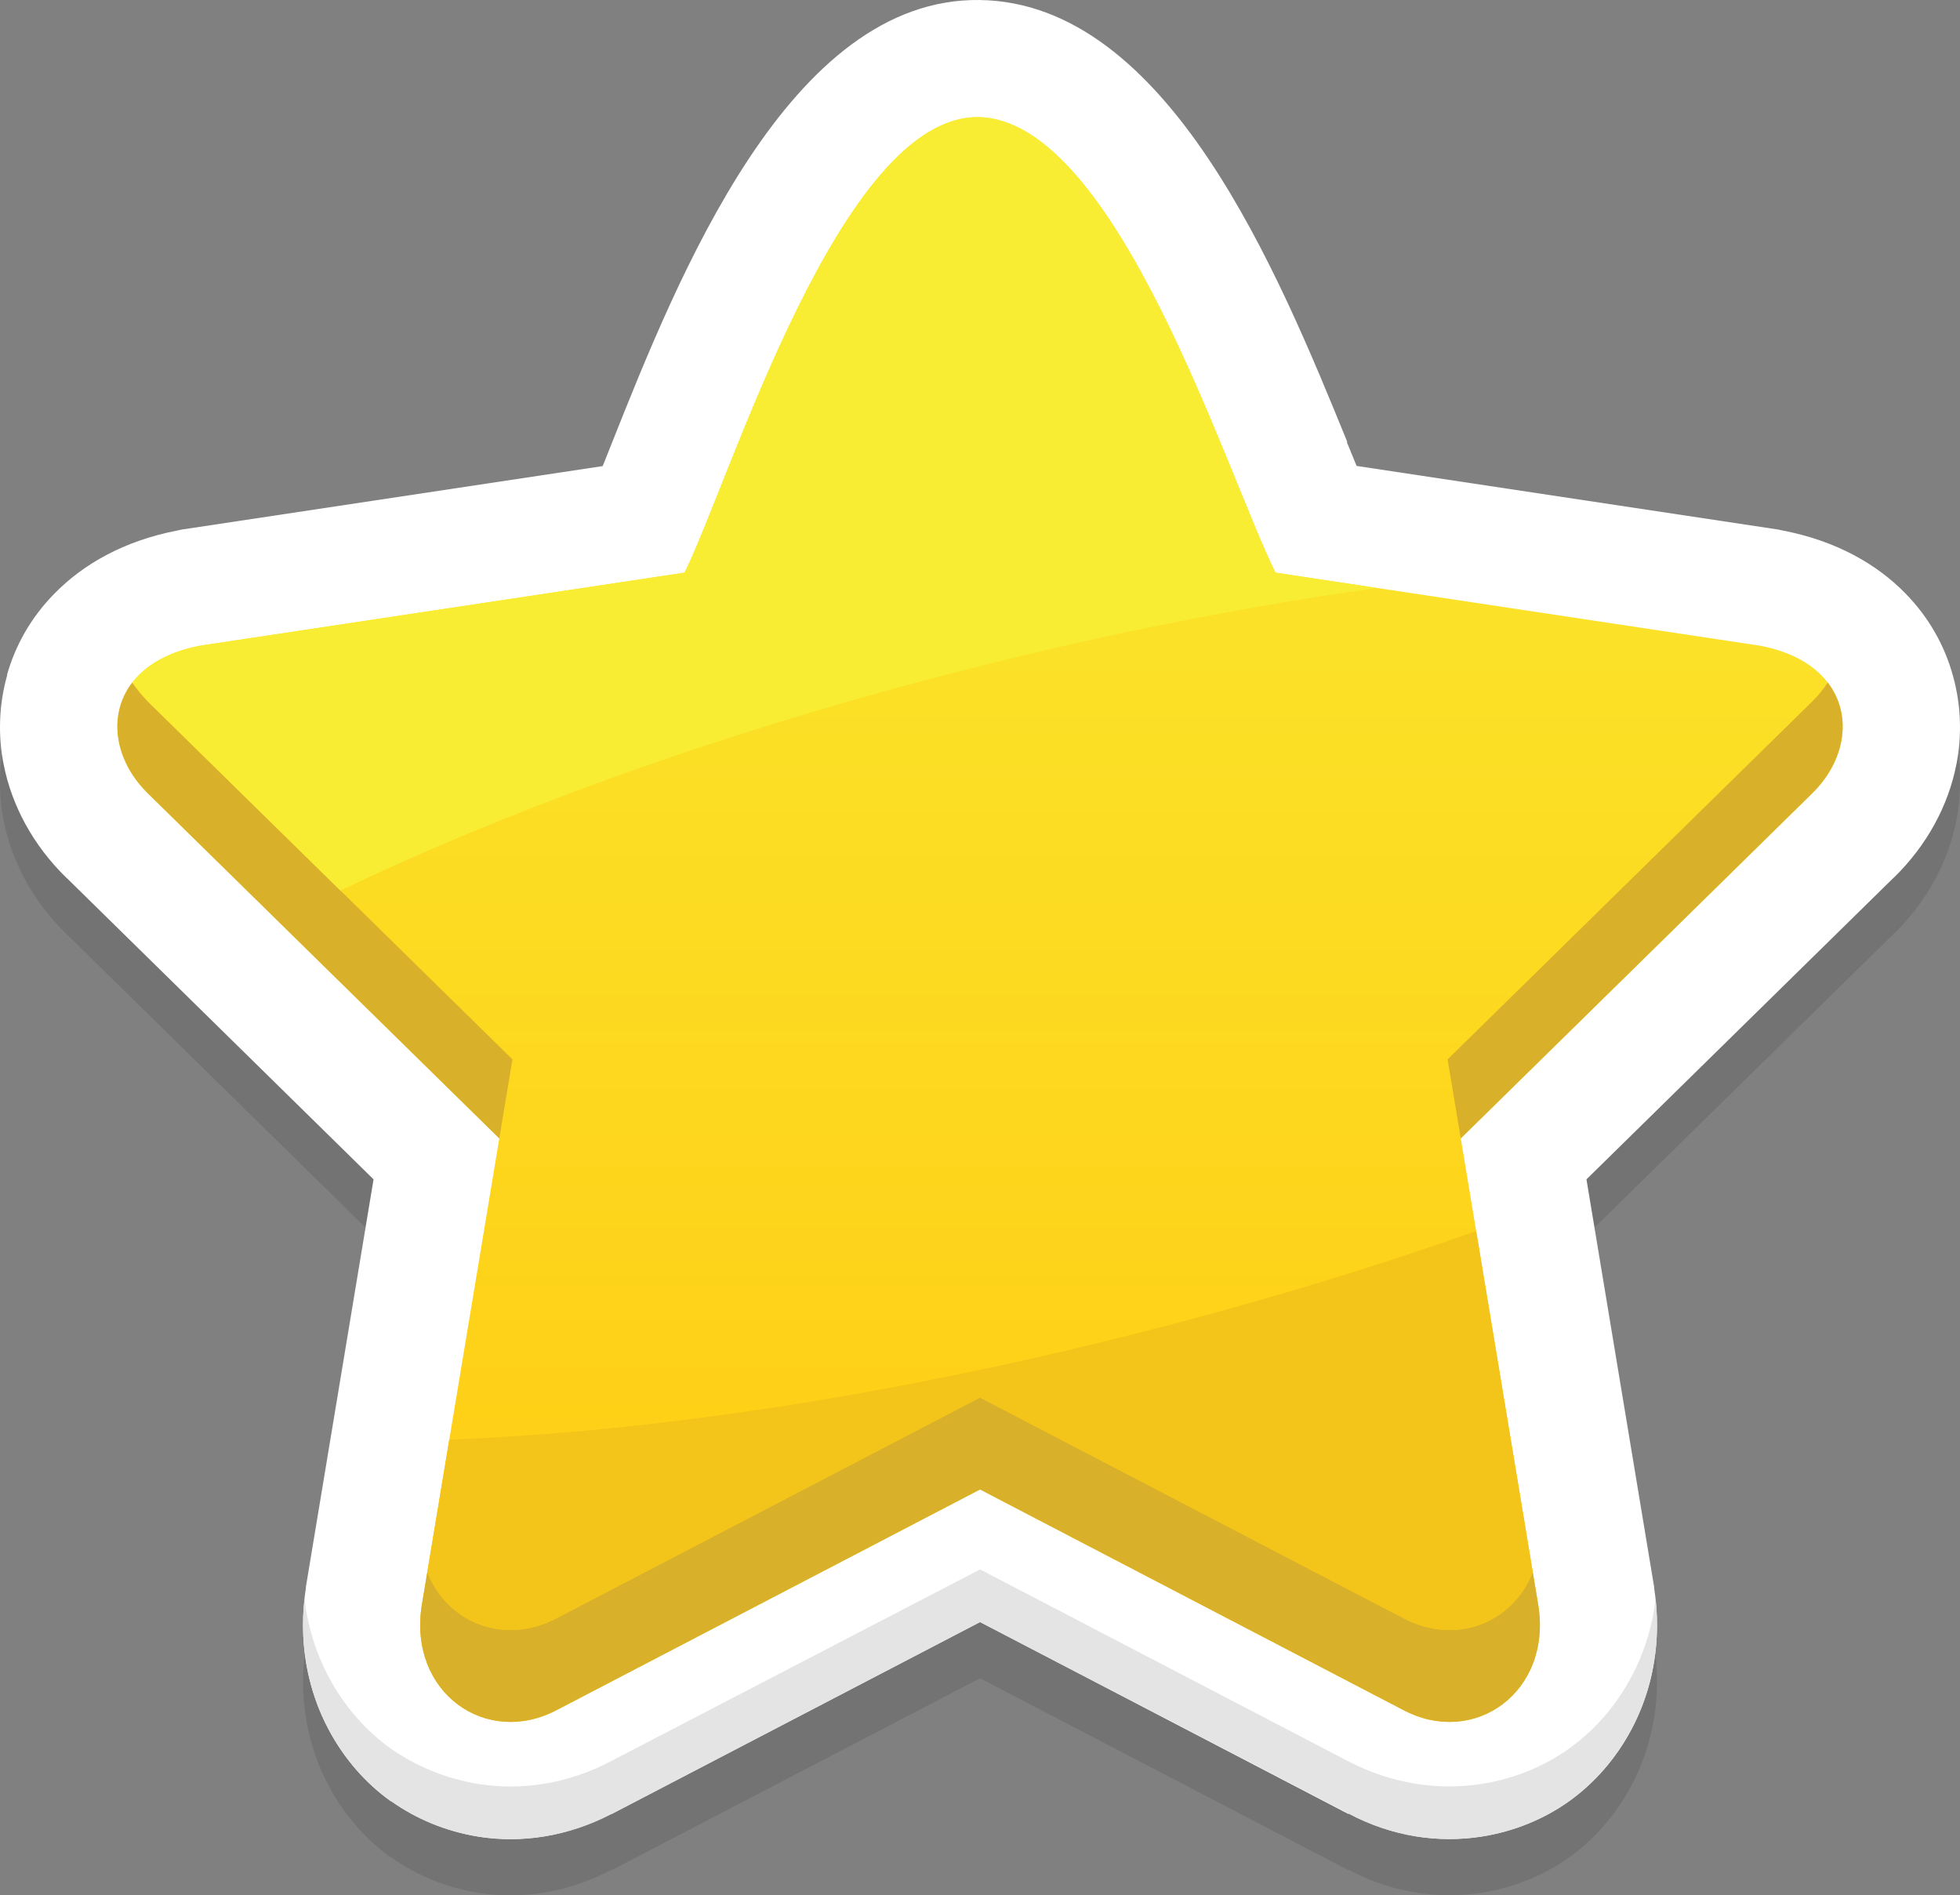 <?xml version="1.0" encoding="utf-8"?>
<!-- Generator: Adobe Illustrator 15.0.0, SVG Export Plug-In . SVG Version: 6.00 Build 0)  -->
<!DOCTYPE svg PUBLIC "-//W3C//DTD SVG 1.1//EN" "http://www.w3.org/Graphics/SVG/1.1/DTD/svg11.dtd">
<svg version="1.1" id="Layer_1" xmlns="http://www.w3.org/2000/svg" xmlns:xlink="http://www.w3.org/1999/xlink" x="0px" y="0px"
	 width="280.758px" height="271.488px" viewBox="0 0 280.758 271.488" enable-background="new 0 0 280.758 271.488"
	 xml:space="preserve">
<rect x="0" y="0" width="280.758" height="271.488" fill="#808080" stroke="none"/>
<g>
	<path opacity="0.1" fill-rule="evenodd" clip-rule="evenodd" fill="#010101" d="M140.386,240.391l-52.766,27.49l-0.025-0.06
		c-6.286,3.322-12.918,4.279-19.089,3.303v-0.006c-4.586-0.742-8.859-2.502-12.476-5.075h-0.074
		c-3.577-2.567-6.632-6.044-8.872-10.243c-3.068-5.756-4.433-12.756-3.263-20.337v-0.128l9.688-58.367L9.531,133.786l-0.015,0.007
		c-4.746-4.62-7.849-10.35-8.998-16.287H0.512c-0.816-4.191-0.661-8.53,0.5-12.69v-0.126c1.179-4.165,3.391-8.149,6.734-11.561
		c4.204-4.317,10.102-7.635,17.669-9.092l0.669-0.142l60.252-9.085l1.217-3.062c9.628-24.203,25.507-64.057,52.778-63.695
		c26.97,0.361,42.762,39.051,52.658,63.293l-0.068,0.021l1.404,3.423l60.359,9.104l0.67,0.142
		c7.567,1.457,13.478,4.759,17.663,9.092c3.289,3.383,5.536,7.382,6.725,11.687c1.158,4.139,1.323,8.492,0.51,12.69h-0.007
		c-1.144,5.937-4.246,11.667-8.993,16.287l-0.014-0.007l-43.986,43.183l9.688,58.367v0.128c1.178,7.594-0.2,14.601-3.262,20.331
		c-2.247,4.218-5.336,7.689-8.881,10.236c-3.622,2.593-7.941,4.364-12.621,5.094c-6.151,0.943-12.757,0.014-19.001-3.303
		l-0.026,0.06L140.386,240.391z"/>
	<path fill-rule="evenodd" clip-rule="evenodd" fill="#FFFFFF" d="M140.386,232.34L87.62,259.833l-0.025-0.062
		c-6.286,3.325-12.918,4.28-19.089,3.306v-0.009c-4.586-0.734-8.859-2.5-12.476-5.073h-0.074c-3.577-2.568-6.632-6.046-8.872-10.243
		c-3.068-5.757-4.433-12.756-3.263-20.339v-0.126l9.688-58.36L9.531,125.735l-0.015,0.006c-4.746-4.62-7.849-10.348-8.998-16.286
		H0.512c-0.816-4.192-0.661-8.525,0.5-12.683V96.64c1.179-4.165,3.391-8.151,6.734-11.561c4.204-4.319,10.102-7.635,17.669-9.092
		l0.669-0.141l60.252-9.085l1.217-3.063c9.628-24.195,25.507-64.056,52.778-63.696c26.97,0.368,42.762,39.053,52.658,63.295
		l-0.068,0.02l1.404,3.422l60.359,9.107l0.67,0.141c7.567,1.457,13.478,4.767,17.663,9.092c3.289,3.383,5.536,7.38,6.725,11.693
		c1.158,4.139,1.323,8.484,0.51,12.683h-0.007c-1.144,5.938-4.246,11.666-8.993,16.286l-0.014-0.006l-43.986,43.191l9.688,58.36
		v0.126c1.178,7.597-0.2,14.603-3.262,20.332c-2.247,4.22-5.336,7.688-8.881,10.235c-3.622,2.595-7.941,4.367-12.621,5.097
		c-6.151,0.941-12.757,0.012-19.001-3.306l-0.026,0.062L140.386,232.34z"/>
	<linearGradient id="SVGID_1_" gradientUnits="userSpaceOnUse" x1="140.383" y1="239.06" x2="140.383" y2="19.702">
		<stop  offset="0" style="stop-color:#FFCB12"/>
		<stop  offset="1" style="stop-color:#F9EC32"/>
	</linearGradient>
	<path fill-rule="evenodd" clip-rule="evenodd" fill="url(#SVGID_1_)" d="M140.386,213.346L79.852,244.89
		c-10.217,5.469-21.381-2.487-19.442-14.91l11.112-66.918l-50.284-49.367c-7.295-7.088-6.037-18.608,7.342-21.194l69.479-10.476
		c6.518-13.091,22.276-65.508,42.073-65.241c19.803,0.268,35.521,51.073,42.575,65.241l69.479,10.476
		c13.385,2.586,14.641,14.106,7.341,21.194l-50.278,49.367l11.112,66.918c1.939,12.423-9.227,20.379-19.441,14.91L140.386,213.346z"
		/>
	<path fill-rule="evenodd" clip-rule="evenodd" fill="#D9B029" d="M140.386,200.181l-60.534,31.544
		c-7.649,4.099-15.845,0.656-18.646-6.537l-0.796,4.792c-1.938,12.423,9.226,20.379,19.442,14.91l60.534-31.544l60.532,31.544
		c10.215,5.469,21.381-2.487,19.441-14.91l-0.802-4.792c-2.808,7.206-10.991,10.636-18.64,6.537L140.386,200.181z"/>
	<path fill-rule="evenodd" clip-rule="evenodd" fill="#D9B029" d="M207.362,151.743l1.885,11.319l50.278-49.367
		c4.801-4.661,5.902-11.233,2.287-15.932c-0.621,0.975-1.392,1.905-2.273,2.768L207.362,151.743z"/>
	<path fill-rule="evenodd" clip-rule="evenodd" fill="#D9B029" d="M73.406,151.743l-52.175-51.212
		c-0.891-0.862-1.659-1.792-2.288-2.768c-3.61,4.699-2.499,11.271,2.294,15.932l50.284,49.367L73.406,151.743z"/>
	<path fill-rule="evenodd" clip-rule="evenodd" fill="#E4E4E4" d="M87.595,252.23L87.595,252.23L87.595,252.23z M56.03,250.454
		L56.03,250.454L56.03,250.454z M55.956,257.995L55.956,257.995L55.956,257.995z M87.62,259.833L87.62,259.833L87.62,259.833z
		 M193.149,259.833L193.149,259.833L193.149,259.833z M193.176,252.23L193.176,252.23L193.176,252.23z M87.595,252.23
		c-6.286,3.323-12.918,4.28-19.089,3.296c-4.586-0.74-8.859-2.499-12.55-5.072c-3.577-2.569-6.632-6.046-8.872-10.244
		c-1.791-3.363-3.002-7.153-3.47-11.231c-0.762,6.986,0.609,13.411,3.47,18.773c2.24,4.197,5.295,7.675,8.946,10.243
		c3.616,2.573,7.89,4.339,12.476,5.082c6.171,0.975,12.803,0.02,19.114-3.244l52.766-27.492l52.79,27.431
		c6.244,3.317,12.85,4.247,19.001,3.306c4.68-0.729,8.999-2.502,12.621-5.097c3.545-2.547,6.634-6.016,8.881-10.235
		c2.854-5.336,4.238-11.78,3.477-18.767c-0.468,4.092-1.685,7.868-3.477,11.226c-2.247,4.219-5.336,7.688-8.881,10.234
		c-3.622,2.602-7.941,4.374-12.621,5.096c-6.151,0.941-12.757,0.014-19.027-3.243l-52.764-27.492L87.595,252.23z"/>
	<path fill-rule="evenodd" clip-rule="evenodd" fill="#F9ED34" d="M182.706,82.025c-7.054-14.168-22.772-64.974-42.575-65.241
		c-19.797-0.267-35.556,52.15-42.073,65.241L28.579,92.501c-4.58,0.889-7.735,2.828-9.636,5.262l2.288,2.768l27.531,27.03
		c24.918-11.935,55.939-23.092,90.205-31.798c20.217-5.134,39.86-8.972,58.227-11.545L182.706,82.025z"/>
	<path fill-rule="evenodd" clip-rule="evenodd" fill="#F3C419" d="M211.455,176.333c-15.077,5.336-31.303,10.263-48.326,14.589
		c-36.076,9.159-70.288,14.214-98.775,15.29l-3.148,18.976c2.802,7.193,10.997,10.636,18.646,6.537l60.534-31.544l60.532,31.544
		c7.648,4.099,15.832,0.669,18.64-6.537L211.455,176.333z"/>
</g>
</svg>
